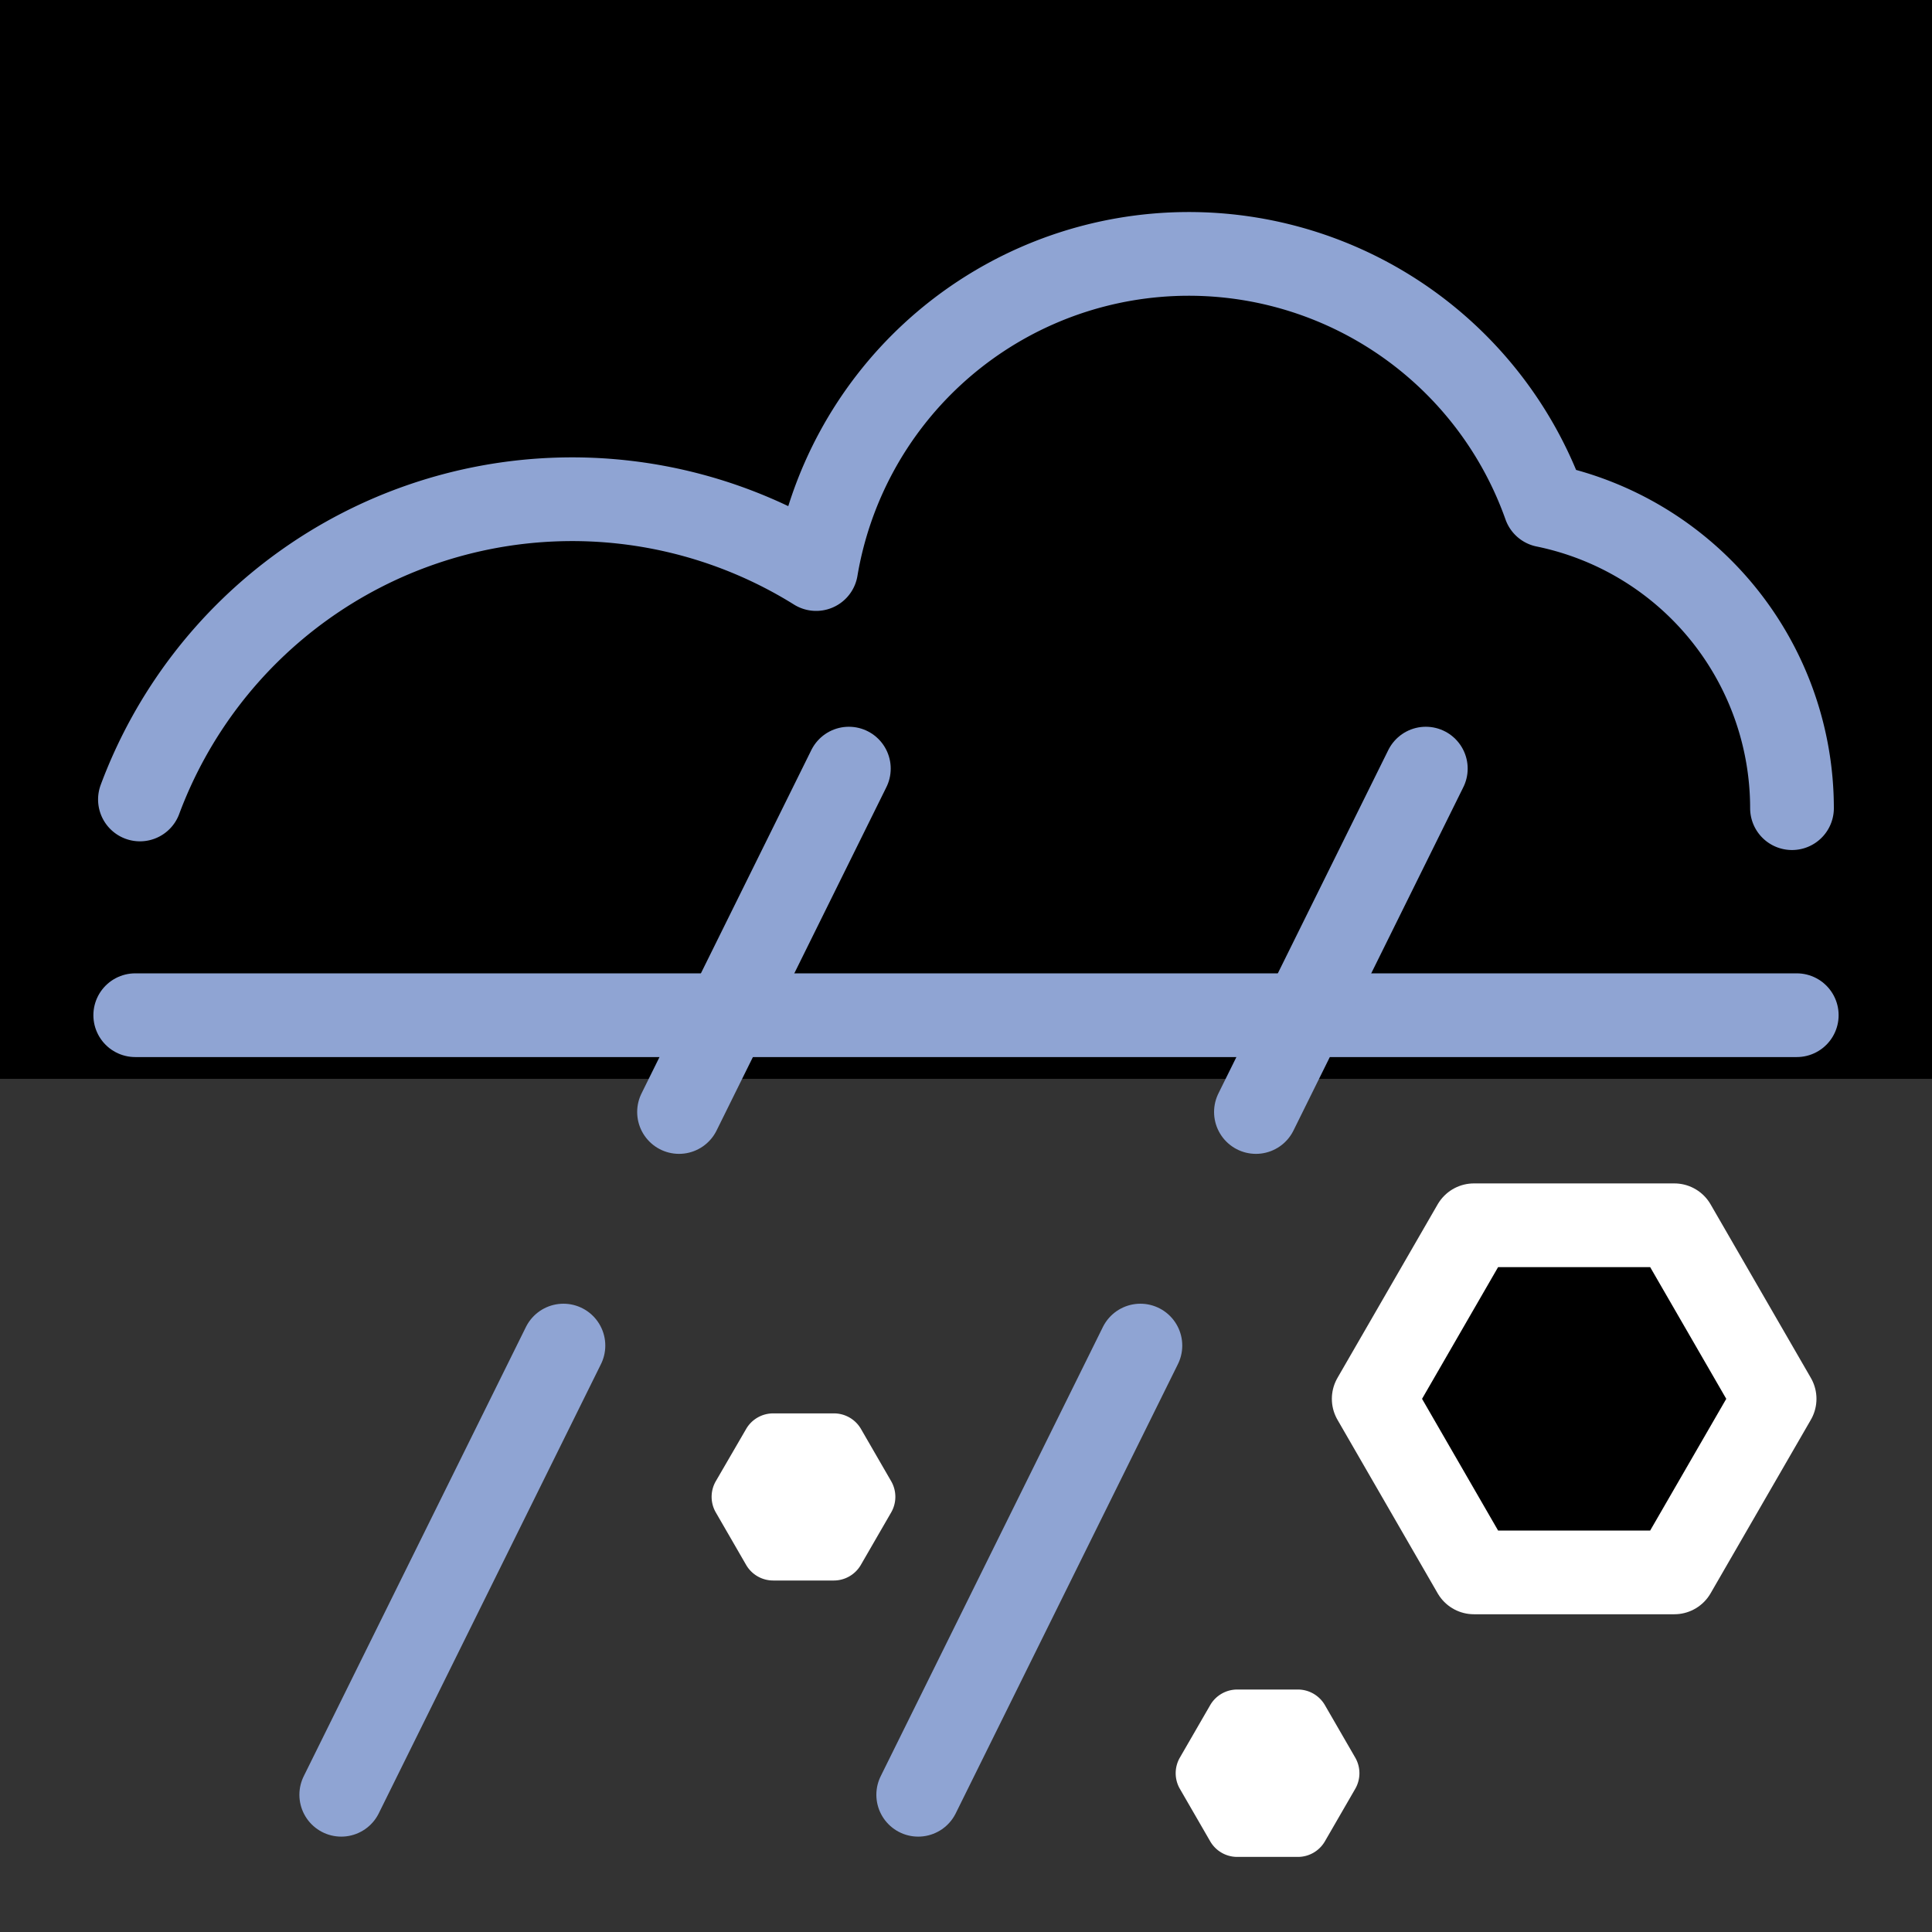 <svg xmlns="http://www.w3.org/2000/svg" viewBox="0 0 300 300"><rect x="0" y="0" width="300" height="300" fill="#333333" stroke="none"/><defs><style>.a{fill:none;stroke:#8fa4d3;}.a,.b{stroke-linecap:round;stroke-linejoin:round;stroke-width:13px;}.b{stroke:#fff;}.c{fill:#fff;}</style></defs><title>wI</title><rect x="-6.86" y="-12.76" width="323" height="180.28"/><line class="a" x1="21" y1="157.64" x2="279" y2="157.64"/><path class="a" d="M21.73,124.14a71.62,71.62,0,0,1,105-35.78h0A58.68,58.68,0,0,1,239.9,78.49h0a48,48,0,0,1,38.36,47"/><line class="a" x1="221.4" y1="119.35" x2="195.02" y2="172.67"/><line class="a" x1="177.08" y1="208.94" x2="142.58" y2="278.69"/><line class="a" x1="131.81" y1="119.35" x2="105.44" y2="172.67"/><line class="a" x1="87.49" y1="208.94" x2="52.99" y2="278.69"/><polygon class="b" points="259.99 190.26 228.87 190.26 213.31 217.21 228.87 244.16 259.99 244.16 275.56 217.21 259.99 190.26"/><path class="c" d="M201.53,262.35h-9.41a4.85,4.85,0,0,0-4.2,2.42l-4.71,8.15a4.85,4.85,0,0,0,0,4.85l4.71,8.15a4.85,4.85,0,0,0,4.2,2.42h9.41a4.85,4.85,0,0,0,4.2-2.42l4.71-8.15a4.85,4.85,0,0,0,0-4.85l-4.71-8.15A4.85,4.85,0,0,0,201.53,262.35Z"/><path class="c" d="M129.47,219.47h-9.41a4.85,4.85,0,0,0-4.2,2.42L111.15,230a4.85,4.85,0,0,0,0,4.85l4.71,8.15a4.85,4.85,0,0,0,4.2,2.42h9.41a4.85,4.85,0,0,0,4.2-2.42l4.71-8.15a4.85,4.85,0,0,0,0-4.85l-4.71-8.15A4.85,4.85,0,0,0,129.47,219.47Z"/></svg>